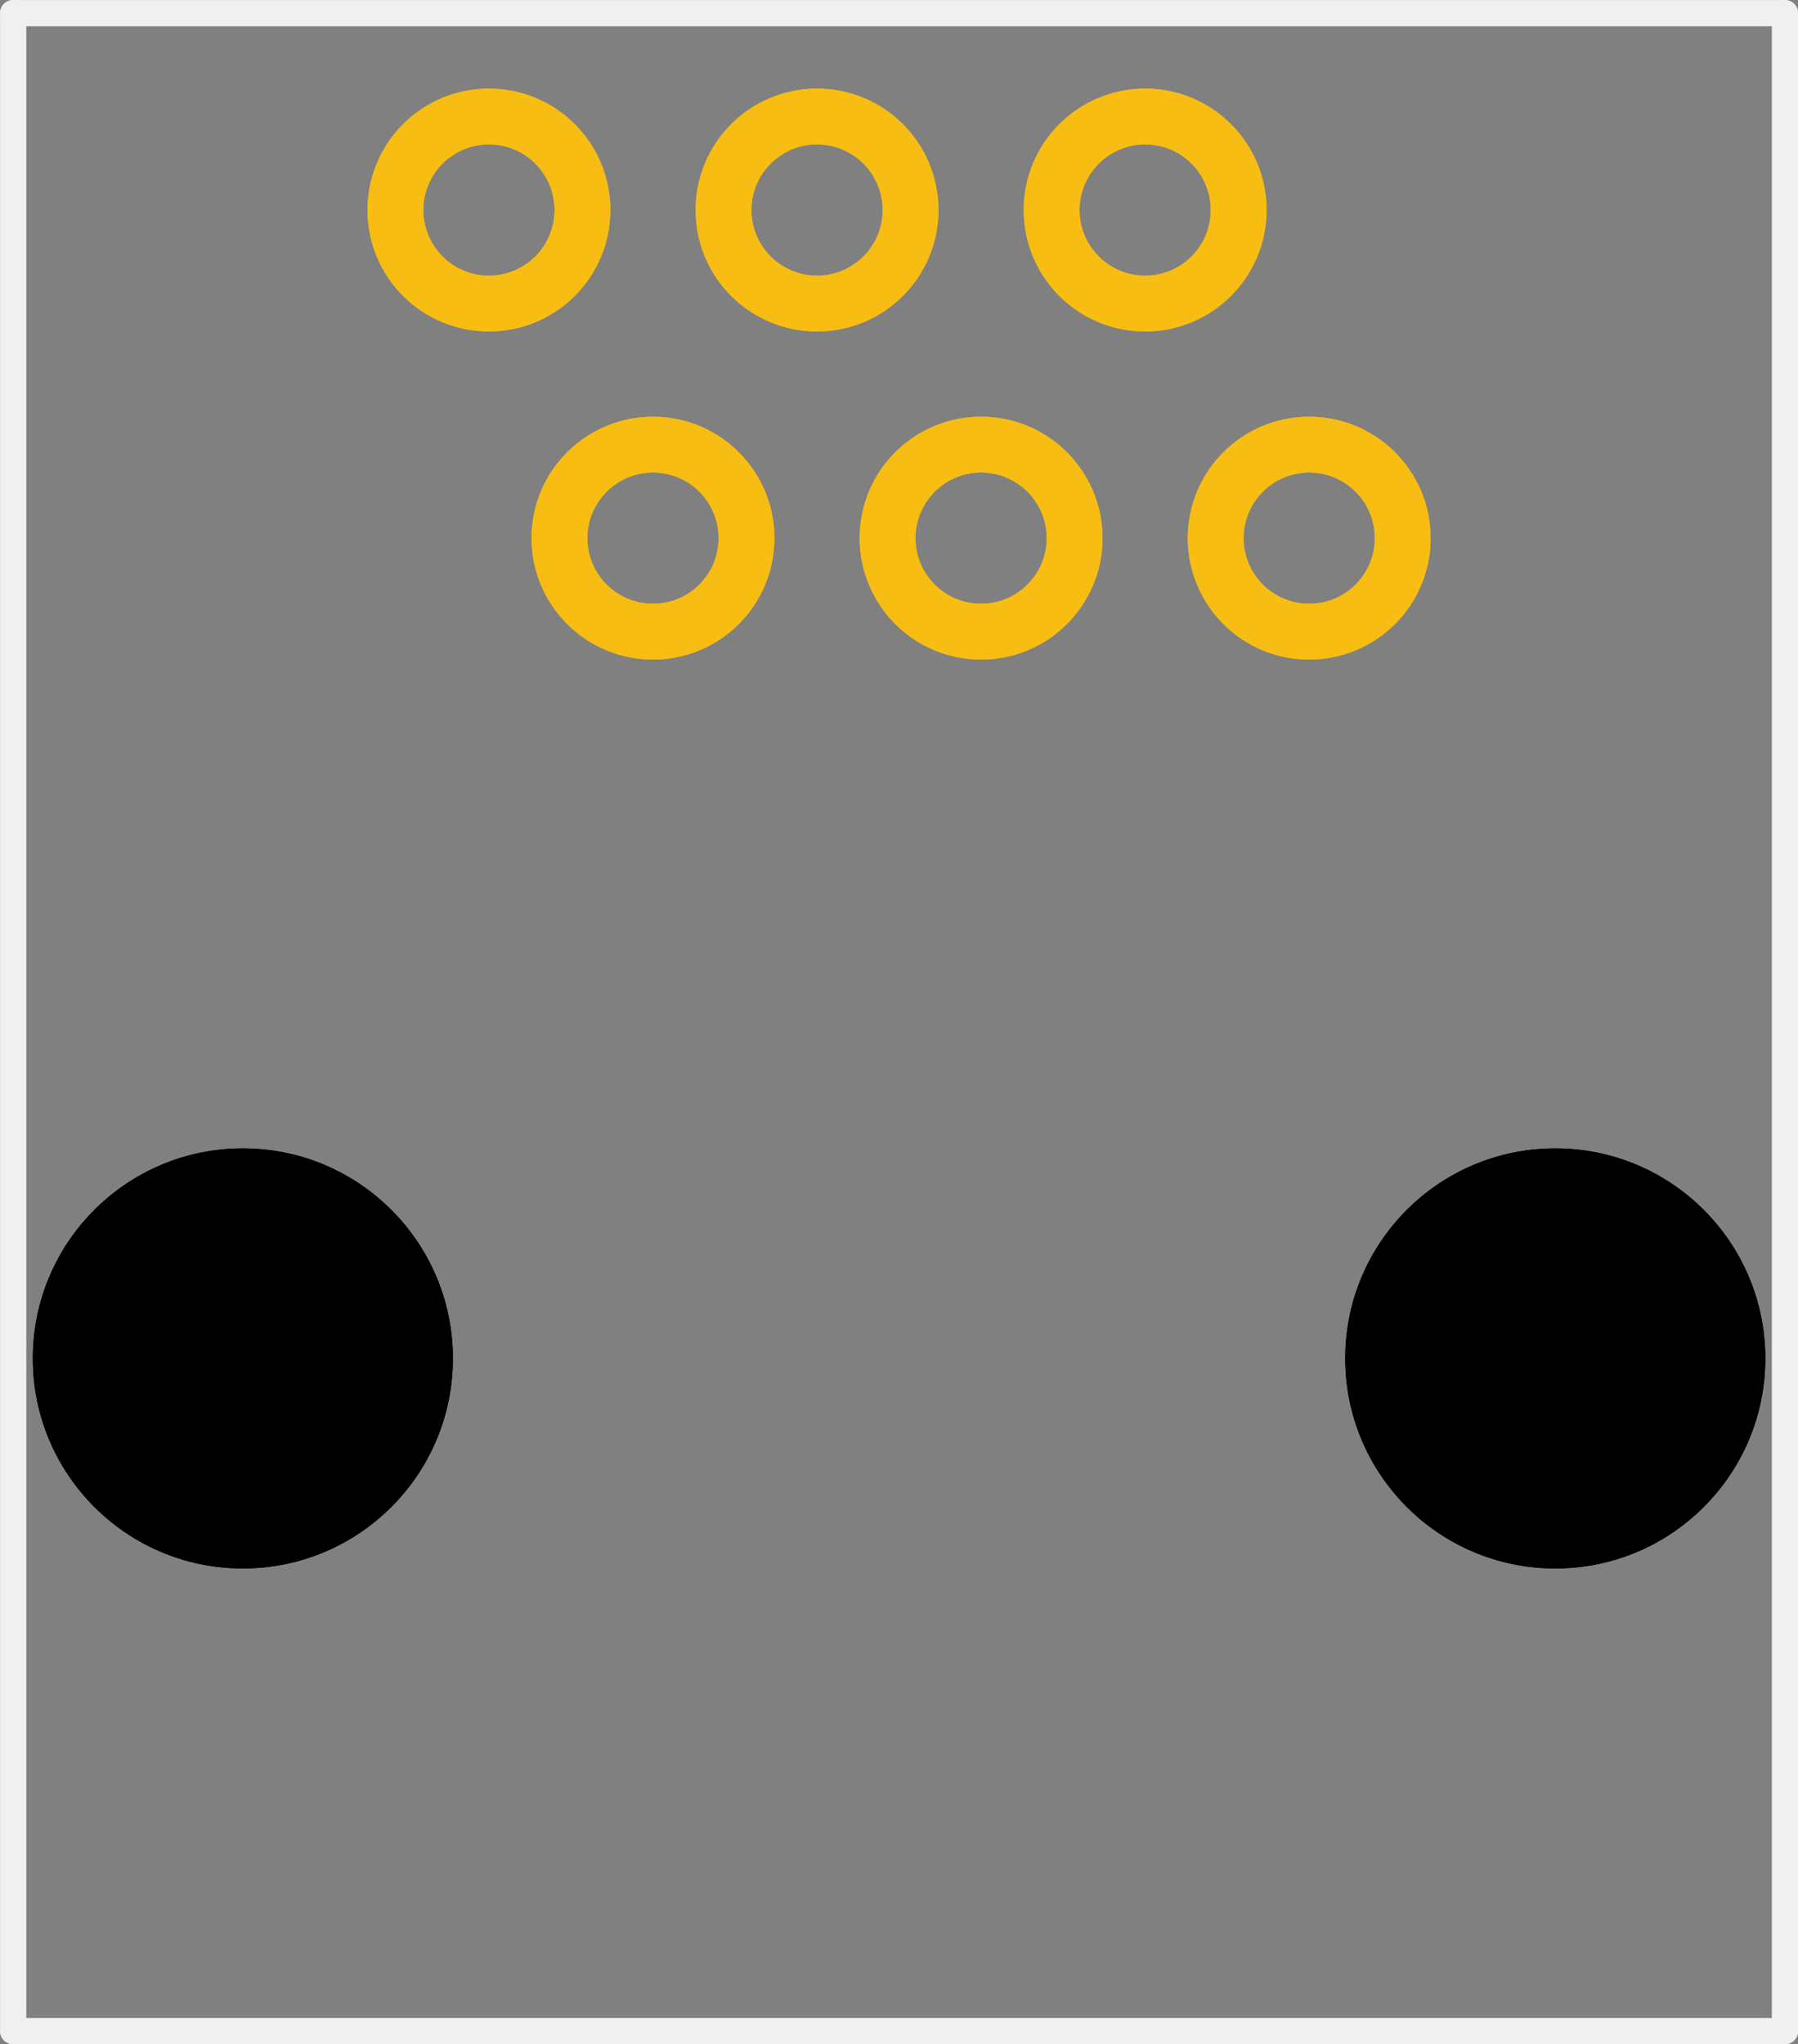 <?xml version='1.0' encoding='UTF-8' standalone='no'?>
<!-- Created with Fritzing (http://www.fritzing.org/) -->
<svg xmlns="http://www.w3.org/2000/svg" baseProfile="tiny"  y="0in" viewBox="0 0 13.919 15.824" width="0.548in" version="1.2" height="0.623in" x="0in">
    <rect x="0" y="0" width="13.919" height="15.824" fill="#808080" stroke="none"/>
    <desc>
        <referenceFile>sparkfun-connectors_rj11-6_pcb.svg</referenceFile>
    </desc>
    <g  id="copper1" gorn="0.0">
        <circle  stroke="#F7BD13" id="connector0pad" cx="3.785" stroke-width="0.432" cy="1.626" gorn="0.0.0" fill="none" connectorname="1" r="0.724"/>
        <circle  stroke="#F7BD13" id="connector1pad" cx="5.055" stroke-width="0.432" cy="4.166" gorn="0.0.1" fill="none" connectorname="2" r="0.724"/>
        <circle  stroke="#F7BD13" id="connector2pad" cx="6.325" stroke-width="0.432" cy="1.626" gorn="0.0.2" fill="none" connectorname="3" r="0.724"/>
        <circle  stroke="#F7BD13" id="connector3pad" cx="7.595" stroke-width="0.432" cy="4.166" gorn="0.0.3" fill="none" connectorname="4" r="0.724"/>
        <circle  stroke="#F7BD13" id="connector4pad" cx="8.865" stroke-width="0.432" cy="1.626" gorn="0.0.4" fill="none" connectorname="5" r="0.724"/>
        <circle  stroke="#F7BD13" id="connector5pad" cx="10.135" stroke-width="0.432" cy="4.166" gorn="0.0.5" fill="none" connectorname="6" r="0.724"/>
        <circle  stroke="black" cx="1.88" id="nonconn0" stroke-width="0" cy="10.516" gorn="0.0.6" fill="black" r="1.626"/>
        <circle  stroke="black" cx="12.04" id="nonconn1" stroke-width="0" cy="10.516" gorn="0.0.7" fill="black" r="1.626"/>
        <g  id="copper0" gorn="0.0.8">
            <circle  stroke="#F7BD13" id="connector0pad" cx="3.785" stroke-width="0.432" cy="1.626" gorn="0.0.8.0" fill="none" connectorname="1" r="0.724"/>
            <circle  stroke="#F7BD13" id="connector1pad" cx="5.055" stroke-width="0.432" cy="4.166" gorn="0.0.8.1" fill="none" connectorname="2" r="0.724"/>
            <circle  stroke="#F7BD13" id="connector2pad" cx="6.325" stroke-width="0.432" cy="1.626" gorn="0.0.8.2" fill="none" connectorname="3" r="0.724"/>
            <circle  stroke="#F7BD13" id="connector3pad" cx="7.595" stroke-width="0.432" cy="4.166" gorn="0.0.8.3" fill="none" connectorname="4" r="0.724"/>
            <circle  stroke="#F7BD13" id="connector4pad" cx="8.865" stroke-width="0.432" cy="1.626" gorn="0.0.8.4" fill="none" connectorname="5" r="0.724"/>
            <circle  stroke="#F7BD13" id="connector5pad" cx="10.135" stroke-width="0.432" cy="4.166" gorn="0.0.8.5" fill="none" connectorname="6" r="0.724"/>
            <circle  stroke="black" cx="1.88" id="nonconn2" stroke-width="0" cy="10.516" gorn="0.0.8.6" fill="black" r="1.626"/>
            <circle  stroke="black" cx="12.04" id="nonconn3" stroke-width="0" cy="10.516" gorn="0.0.8.7" fill="black" r="1.626"/>
        </g>
    </g>
    <g  id="silkscreen" gorn="0.1">
        <line  stroke="#f0f0f0" stroke-width="0.203" y1="15.723" x2="13.818" class="other" x1="13.818" y2="0.102" stroke-linecap="round"/>
        <line  stroke="#f0f0f0" stroke-width="0.203" y1="0.102" x2="0.102" class="other" x1="13.818" y2="0.102" stroke-linecap="round"/>
        <line  stroke="#f0f0f0" stroke-width="0.203" y1="0.102" x2="0.102" class="other" x1="0.102" y2="15.723" stroke-linecap="round"/>
        <line  stroke="#f0f0f0" stroke-width="0.203" y1="15.723" x2="0.102" class="other" x1="13.818" y2="15.723" stroke-linecap="round"/>
    </g>
</svg>
